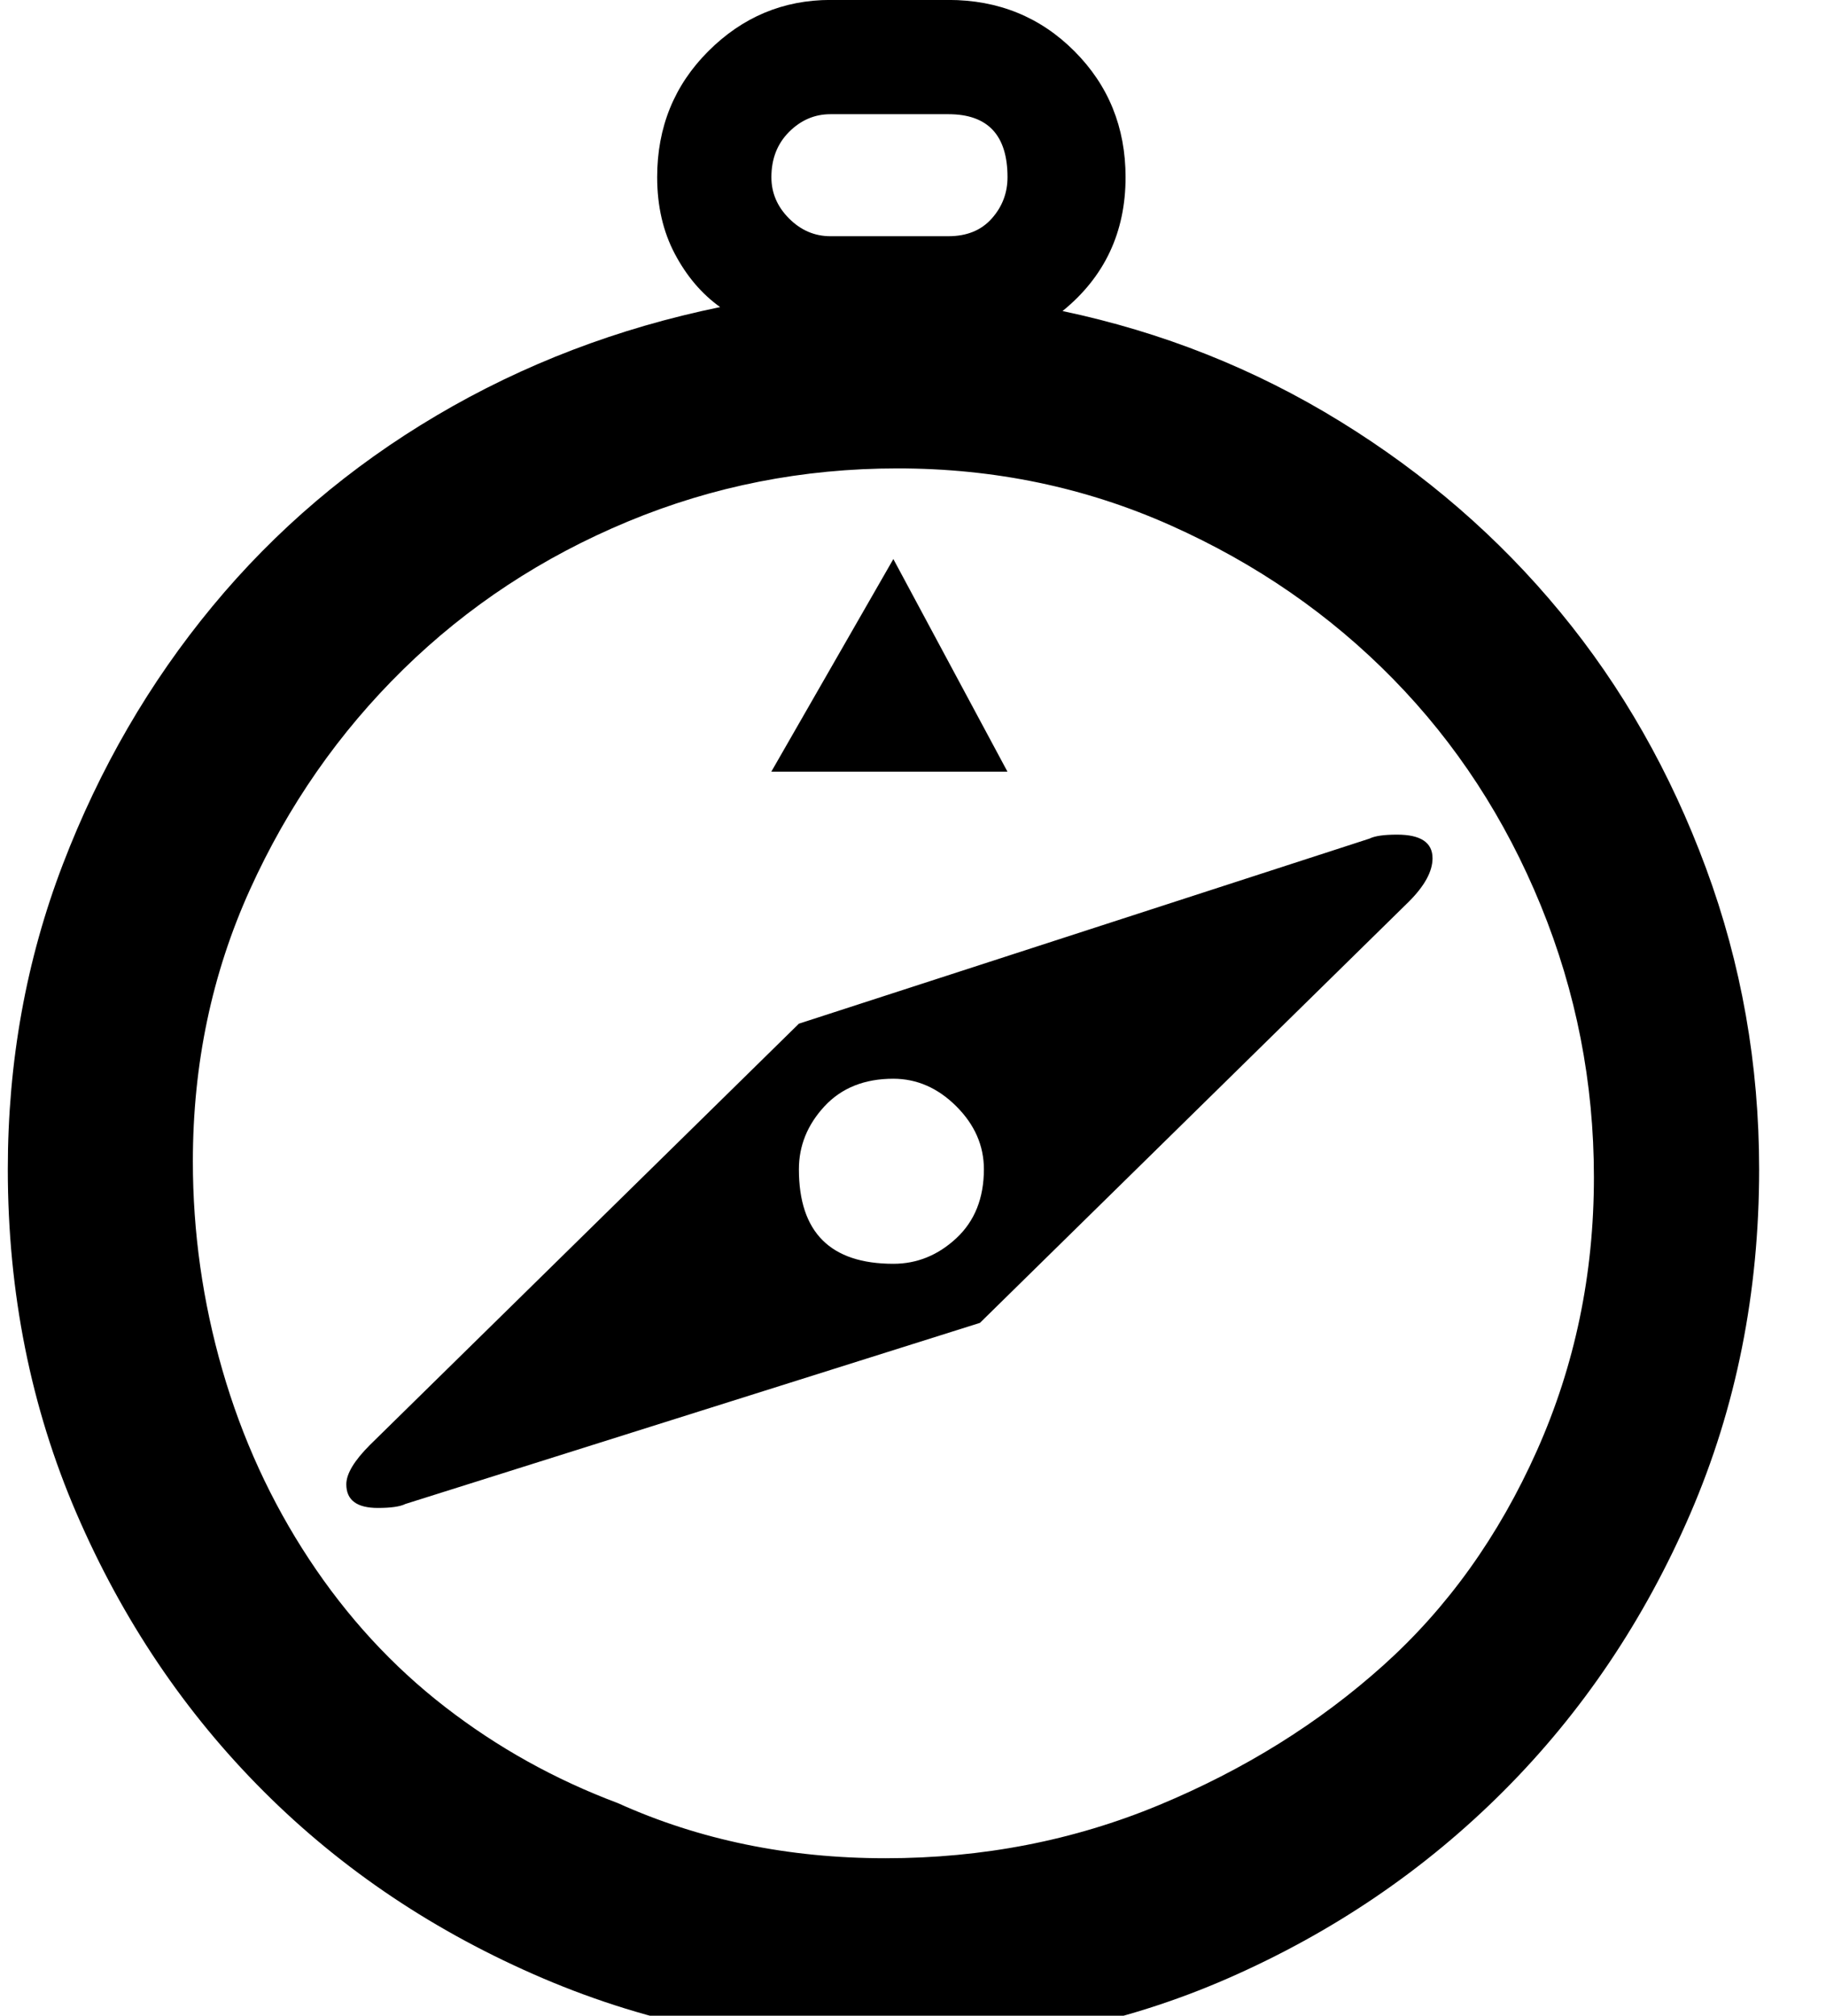 <!-- Generated by IcoMoon.io -->
<svg version="1.1" xmlns="http://www.w3.org/2000/svg" width="29" height="32" viewBox="0 0 29 32">
<title>uniE11E</title>
<path d="M16 12.25h-3.75l1.938-3.375zM16.875 4.938q2.375 0.5 4.406 1.75t3.5 3.031 2.313 4.063 0.844 4.781q0 2.938-1.094 5.469t-2.969 4.406-4.375 2.969-5.375 1.094q-2.938 0-5.5-1.094t-4.438-2.969-2.969-4.406-1.094-5.469q0-2.563 0.875-4.844t2.375-4.094 3.563-3.031 4.5-1.719q-0.438-0.313-0.719-0.844t-0.281-1.219q0-1.188 0.813-2t1.938-0.813h1.875q1.188 0 2 0.813t0.813 2q0 1.313-1 2.125zM13.188 1.813q-0.375 0-0.656 0.281t-0.281 0.719q0 0.375 0.281 0.656t0.656 0.281h1.875q0.438 0 0.688-0.281t0.25-0.656q0-1-0.938-1h-1.875zM9.813 28.625q1.938 0.875 4.25 0.875t4.344-0.844 3.563-2.219 2.438-3.406 0.906-4.344q0-2.25-0.844-4.313t-2.344-3.594-3.531-2.438-4.344-0.906q-2.25 0-4.281 0.844t-3.563 2.344-2.438 3.5-0.906 4.313q0 1.688 0.469 3.313t1.375 3 2.156 2.344 2.75 1.531zM21.75 13.313q0.125-0.063 0.438-0.063 0.563 0 0.563 0.375 0 0.313-0.375 0.688l-6.813 6.688-9.125 2.875q-0.125 0.063-0.438 0.063-0.5 0-0.5-0.375 0-0.25 0.375-0.625l6.813-6.688zM14.188 20.063q0.563 0 1-0.406t0.438-1.094q0-0.563-0.438-1t-1-0.438q-0.688 0-1.094 0.438t-0.406 1q0 1.5 1.5 1.5z"></path>
</svg>
